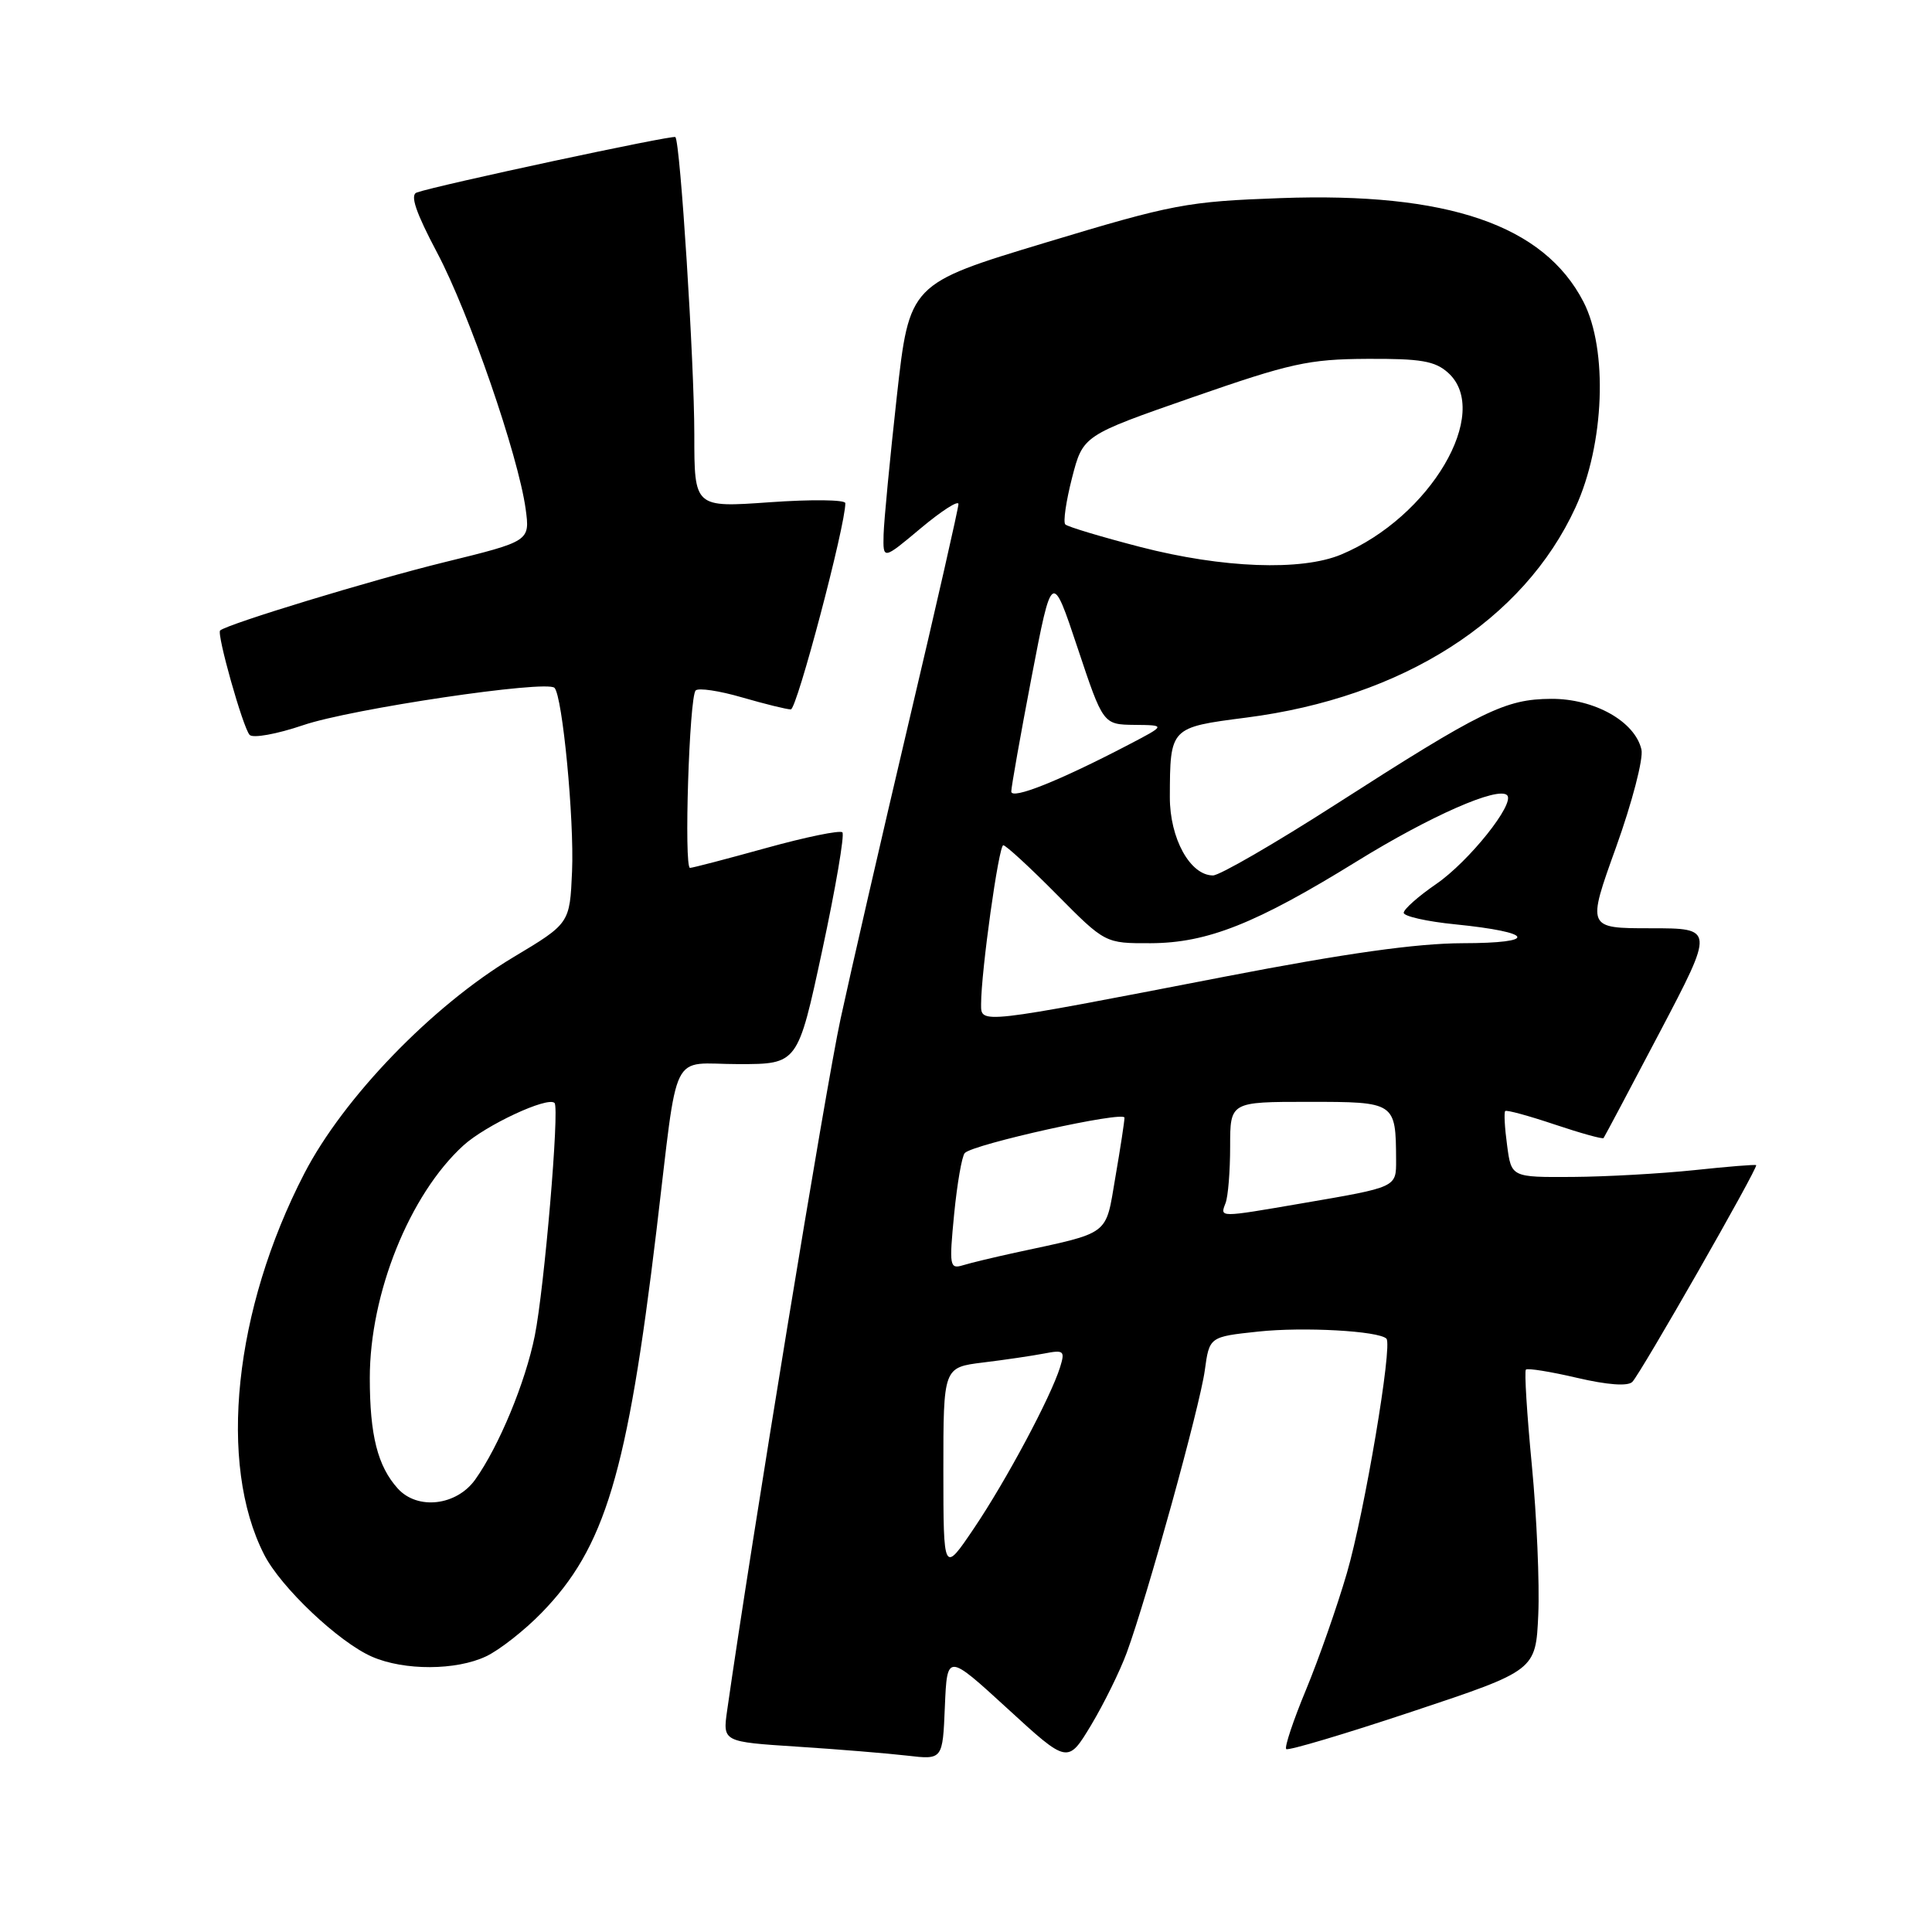 <?xml version="1.0" encoding="UTF-8" standalone="no"?>
<!DOCTYPE svg PUBLIC "-//W3C//DTD SVG 1.1//EN" "http://www.w3.org/Graphics/SVG/1.1/DTD/svg11.dtd" >
<svg xmlns="http://www.w3.org/2000/svg" xmlns:xlink="http://www.w3.org/1999/xlink" version="1.1" viewBox="0 0 256 256">
 <g >
 <path fill="currentColor"
d=" M 149.30 218.99 C 152.02 211.57 158.99 186.36 159.64 181.59 C 160.25 177.13 160.25 177.13 166.73 176.44 C 172.70 175.80 182.68 176.35 183.71 177.38 C 184.55 178.22 180.80 200.45 178.47 208.44 C 177.18 212.87 174.74 219.83 173.05 223.91 C 171.36 227.98 170.18 231.52 170.43 231.76 C 170.67 232.01 178.22 229.76 187.19 226.77 C 203.50 221.34 203.50 221.34 203.83 213.92 C 204.01 209.84 203.63 200.96 202.98 194.18 C 202.33 187.41 201.97 181.69 202.19 181.48 C 202.41 181.26 205.46 181.75 208.96 182.57 C 212.99 183.51 215.69 183.71 216.29 183.11 C 217.39 182.01 233.01 154.67 232.70 154.39 C 232.59 154.28 228.90 154.58 224.50 155.05 C 220.10 155.51 212.85 155.92 208.38 155.95 C 200.26 156.00 200.26 156.00 199.70 151.77 C 199.38 149.44 199.27 147.39 199.45 147.22 C 199.62 147.04 202.57 147.85 206.00 149.00 C 209.43 150.15 212.34 150.96 212.48 150.80 C 212.61 150.63 215.97 144.31 219.94 136.75 C 227.16 123.00 227.16 123.00 218.72 123.00 C 210.27 123.00 210.27 123.00 214.14 112.25 C 216.26 106.34 217.78 100.52 217.50 99.32 C 216.64 95.59 211.26 92.57 205.54 92.60 C 199.44 92.64 196.43 94.11 176.91 106.64 C 168.88 111.79 161.60 116.00 160.73 116.00 C 157.70 116.00 155.00 111.10 155.01 105.62 C 155.04 96.38 155.03 96.39 165.11 95.09 C 185.89 92.43 201.88 82.22 208.77 67.22 C 212.60 58.88 213.08 46.33 209.82 40.00 C 204.56 29.81 191.85 25.45 169.69 26.25 C 157.27 26.70 155.45 27.04 138.50 32.16 C 120.50 37.60 120.50 37.60 118.83 52.55 C 117.92 60.77 117.13 69.00 117.08 70.84 C 117.00 74.19 117.00 74.19 122.00 70.00 C 124.75 67.70 127.00 66.25 127.00 66.79 C 127.00 67.33 124.05 80.31 120.43 95.64 C 116.82 110.96 112.75 128.68 111.38 135.00 C 109.42 144.04 99.56 204.16 96.35 226.65 C 95.76 230.80 95.76 230.80 105.63 231.44 C 111.06 231.79 117.62 232.33 120.20 232.63 C 124.91 233.18 124.91 233.18 125.20 226.12 C 125.50 219.07 125.50 219.07 133.49 226.39 C 141.48 233.72 141.48 233.72 144.57 228.60 C 146.26 225.78 148.39 221.46 149.30 218.99 Z  M 64.42 219.47 C 66.19 218.63 69.49 216.04 71.75 213.72 C 80.17 205.08 83.12 195.28 86.99 163.00 C 89.95 138.35 88.64 141.00 97.87 141.00 C 105.71 141.00 105.71 141.00 108.95 125.93 C 110.73 117.64 111.93 110.60 111.62 110.29 C 111.31 109.98 106.77 110.91 101.54 112.36 C 96.31 113.81 91.76 115.00 91.43 115.00 C 90.61 115.00 91.33 92.33 92.18 91.49 C 92.55 91.12 95.32 91.53 98.33 92.41 C 101.34 93.28 104.25 94.00 104.79 94.00 C 105.59 94.00 112.04 69.59 112.01 66.67 C 112.00 66.21 107.50 66.16 102.00 66.55 C 92.00 67.26 92.00 67.26 92.00 57.57 C 92.00 48.04 90.14 18.82 89.49 18.16 C 89.18 17.85 57.96 24.54 55.22 25.51 C 54.31 25.83 55.09 28.13 57.91 33.46 C 62.15 41.45 68.67 60.34 69.65 67.43 C 70.23 71.71 70.23 71.71 58.87 74.50 C 49.18 76.88 30.21 82.66 29.17 83.54 C 28.68 83.96 32.18 96.37 33.07 97.37 C 33.49 97.85 36.67 97.28 40.17 96.09 C 46.53 93.92 72.41 90.08 73.47 91.14 C 74.53 92.20 76.10 108.57 75.80 115.47 C 75.50 122.36 75.50 122.36 68.00 126.85 C 57.27 133.28 45.52 145.44 40.32 155.50 C 31.01 173.51 28.85 193.95 35.00 205.99 C 37.21 210.34 44.91 217.62 49.31 219.53 C 53.56 221.38 60.45 221.36 64.42 219.47 Z  M 125.00 194.84 C 125.00 181.19 125.00 181.19 130.25 180.54 C 133.14 180.19 136.78 179.65 138.35 179.35 C 140.97 178.84 141.14 178.99 140.47 181.15 C 139.23 185.13 133.32 196.19 129.06 202.50 C 125.01 208.50 125.01 208.50 125.00 194.84 Z  M 126.43 160.86 C 126.83 156.81 127.46 153.18 127.84 152.78 C 128.99 151.60 149.00 147.16 149.00 148.10 C 149.00 148.57 148.46 152.13 147.79 156.00 C 146.45 163.85 147.27 163.23 134.50 165.99 C 131.75 166.59 128.65 167.33 127.61 167.65 C 125.83 168.19 125.76 167.78 126.43 160.86 Z  M 162.39 159.42 C 162.73 158.55 163.00 155.17 163.00 151.92 C 163.00 146.00 163.00 146.00 173.38 146.00 C 184.90 146.00 184.95 146.03 184.99 153.68 C 185.00 157.35 185.16 157.28 172.50 159.45 C 161.43 161.35 161.65 161.35 162.39 159.42 Z  M 130.00 133.06 C 130.00 128.73 132.34 112.00 132.94 112.00 C 133.28 112.00 136.46 114.92 140.00 118.50 C 146.44 125.00 146.44 125.00 152.47 124.98 C 159.99 124.95 166.42 122.39 179.79 114.13 C 189.52 108.12 198.50 104.17 199.70 105.37 C 200.79 106.46 194.66 114.14 190.30 117.14 C 187.94 118.76 186.00 120.48 186.00 120.95 C 186.00 121.41 189.07 122.11 192.83 122.48 C 203.35 123.54 203.90 124.97 193.80 124.98 C 187.68 125.00 178.34 126.31 162.30 129.41 C 129.55 135.75 130.00 135.70 130.00 133.06 Z  M 134.00 104.88 C 134.00 104.28 135.21 97.46 136.69 89.72 C 139.39 75.66 139.39 75.66 142.78 85.83 C 146.17 96.00 146.17 96.00 150.33 96.05 C 154.50 96.09 154.50 96.09 149.50 98.70 C 140.38 103.46 134.00 106.01 134.00 104.88 Z  M 151.11 72.48 C 145.94 71.14 141.47 69.80 141.16 69.49 C 140.85 69.19 141.26 66.41 142.05 63.32 C 143.50 57.70 143.50 57.70 158.00 52.65 C 170.98 48.13 173.41 47.59 181.14 47.55 C 188.28 47.51 190.15 47.83 191.89 49.40 C 197.70 54.65 189.51 68.55 177.71 73.48 C 172.43 75.68 162.00 75.29 151.11 72.48 Z  M 52.72 197.25 C 50.04 194.29 49.00 190.18 49.00 182.59 C 49.00 171.40 54.27 158.29 61.39 151.79 C 64.35 149.09 72.58 145.25 73.48 146.15 C 74.16 146.82 72.12 170.76 70.86 177.00 C 69.62 183.18 66.12 191.62 62.97 196.05 C 60.49 199.52 55.33 200.12 52.72 197.25 Z "/>
</g>
</svg>